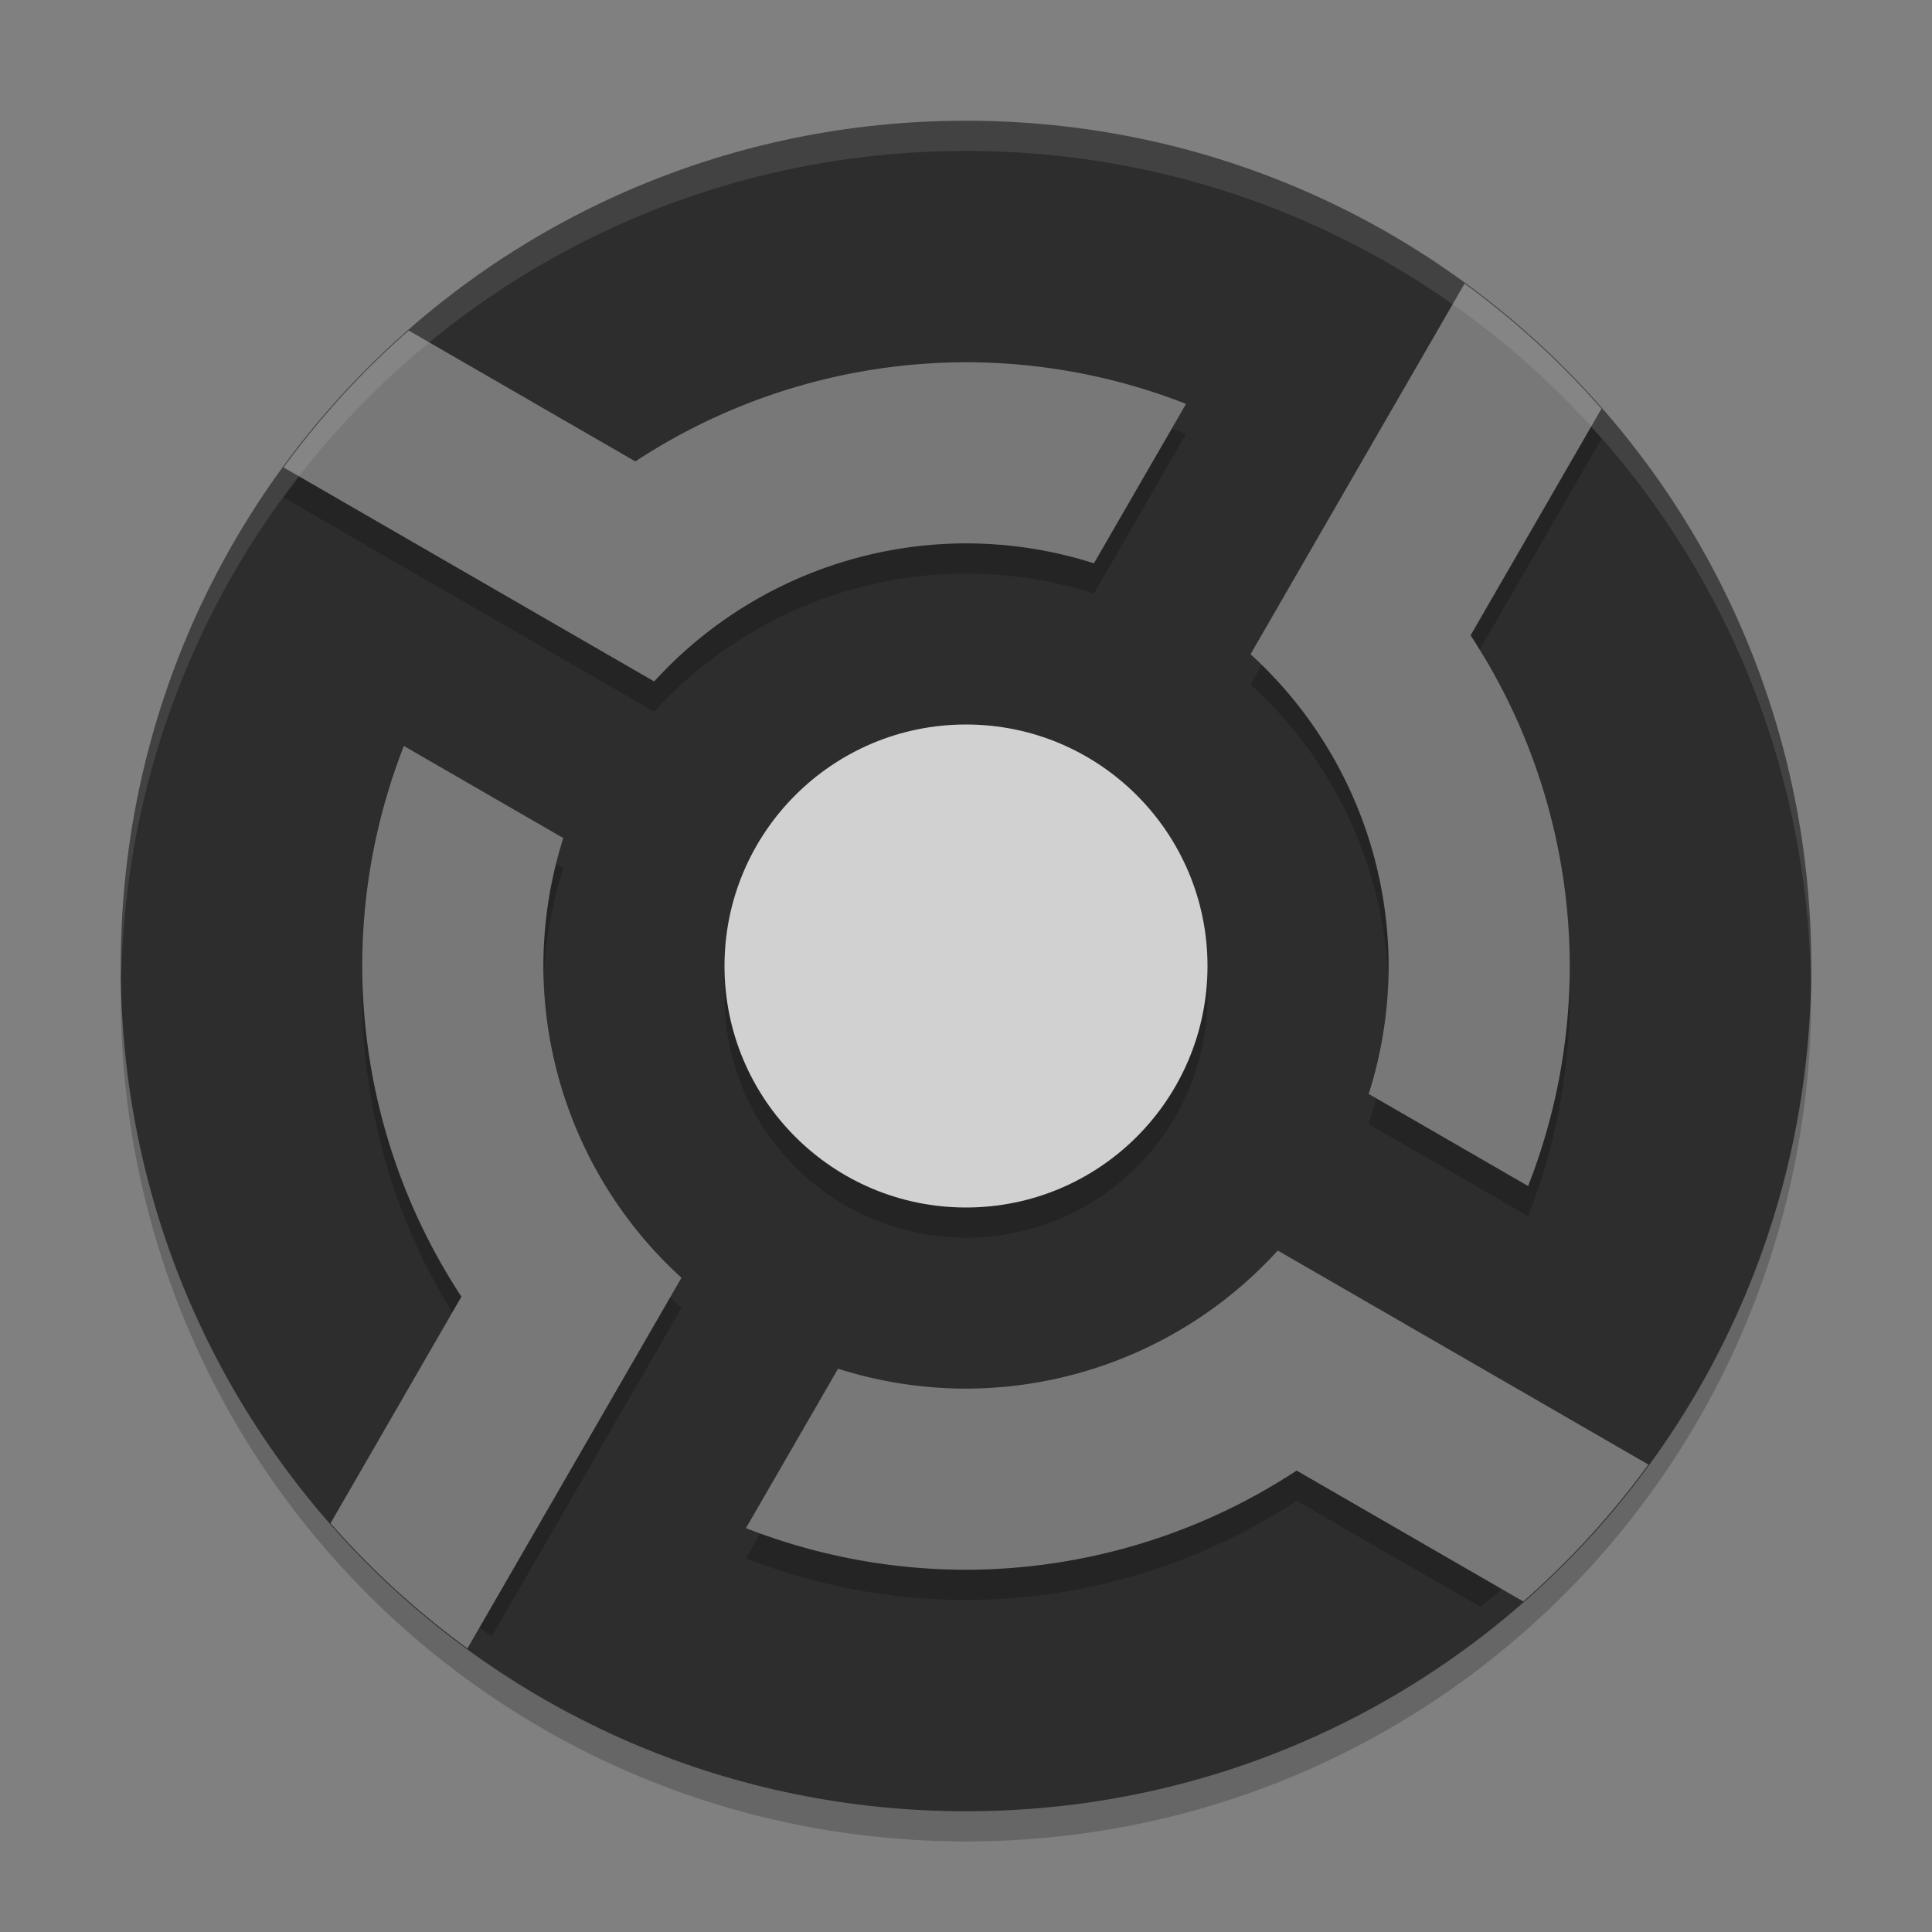 <svg xmlns="http://www.w3.org/2000/svg" width="64" height="64" version="1">
 <rect width="100%" height="100%" fill="#808080" stroke="none"/>
 <path style="opacity:0.2" d="M 32,5 C 16.488,5 4,17.488 4,33 4,48.512 16.488,61 32,61 47.512,61 60,48.512 60,33 60,17.488 47.512,5 32,5 Z"/>
 <path style="fill:#2d2d2d" d="M 32,4 C 16.488,4 4,16.488 4,32 4,47.512 16.488,60 32,60 47.512,60 60,47.512 60,32 60,16.488 47.512,4 32,4 Z"/>
 <circle style="opacity:0.2" cx="32" cy="33" r="8"/>
 <circle style="fill:#d1d1d1" cx="32" cy="32" r="8"/>
 <path style="opacity:0.2" d="m 48.516,10.394 -4.031,6.98 -3.059,5.297 A 14,14 0 0 1 46,33 14,14 0 0 1 45.34,37.238 l 5.281,3.051 A 20,20 0 0 0 52,33 20,20 0 0 0 48.715,22.047 l 4.336,-7.508 c -1.354,-1.544 -2.873,-2.931 -4.535,-4.145 z m -34.977,1.555 c -1.544,1.354 -2.931,2.873 -4.145,4.535 L 16.375,20.516 21.672,23.574 A 14,14 0 0 1 32,19 a 14,14 0 0 1 4.238,0.66 l 3.051,-5.281 A 20,20 0 0 0 32,13 20,20 0 0 0 21.047,16.285 L 13.539,11.949 Z M 13.379,25.711 A 20,20 0 0 0 12,33 20,20 0 0 0 15.285,43.953 L 11.656,50.238 c 1.4,1.48 2.943,2.823 4.637,3.969 l 3.223,-5.582 3.059,-5.297 A 14,14 0 0 1 18,33 14,14 0 0 1 18.66,28.762 l -5.281,-3.051 z M 42.328,42.426 A 14,14 0 0 1 32,47 14,14 0 0 1 27.762,46.34 l -3.051,5.281 A 20,20 0 0 0 32,53 20,20 0 0 0 42.953,49.715 l 6.074,3.508 c 1.662,-1.273 3.187,-2.708 4.523,-4.316 L 47.625,45.484 42.328,42.426 Z"/>
 <path style="fill:#787878" d="M 48.516,9.395 44.484,16.375 41.426,21.672 A 14,14 0 0 1 46,32 14,14 0 0 1 45.34,36.238 l 5.281,3.051 A 20,20 0 0 0 52,32 20,20 0 0 0 48.715,21.047 l 4.336,-7.508 c -1.354,-1.544 -2.873,-2.931 -4.535,-4.145 z M 13.539,10.949 c -1.544,1.354 -2.931,2.873 -4.145,4.535 l 6.98,4.031 5.297,3.059 A 14,14 0 0 1 32,18 a 14,14 0 0 1 4.238,0.66 l 3.051,-5.281 A 20,20 0 0 0 32,12 20,20 0 0 0 21.047,15.285 L 13.539,10.949 Z M 13.379,24.711 A 20,20 0 0 0 12,32 20,20 0 0 0 15.285,42.953 l -4.336,7.508 c 1.354,1.544 2.873,2.931 4.535,4.145 L 19.516,47.625 22.574,42.328 A 14,14 0 0 1 18,32 14,14 0 0 1 18.66,27.762 l -5.281,-3.051 z M 42.328,41.426 A 14,14 0 0 1 32,46 14,14 0 0 1 27.762,45.34 l -3.051,5.281 A 20,20 0 0 0 32,52 20,20 0 0 0 42.953,48.715 l 7.508,4.336 c 1.544,-1.354 2.931,-2.873 4.145,-4.535 L 47.625,44.484 42.328,41.426 Z"/>
 <path style="opacity:0.1;fill:#ffffff" d="M 32 4 C 16.488 4 4 16.488 4 32 C 4 32.113 4.011 32.224 4.018 32.336 C 4.369 17.134 16.711 5 32 5 C 47.289 5 59.631 17.134 59.982 32.336 C 59.989 32.224 60 32.113 60 32 C 60 16.488 47.512 4 32 4 z"/>
</svg>
